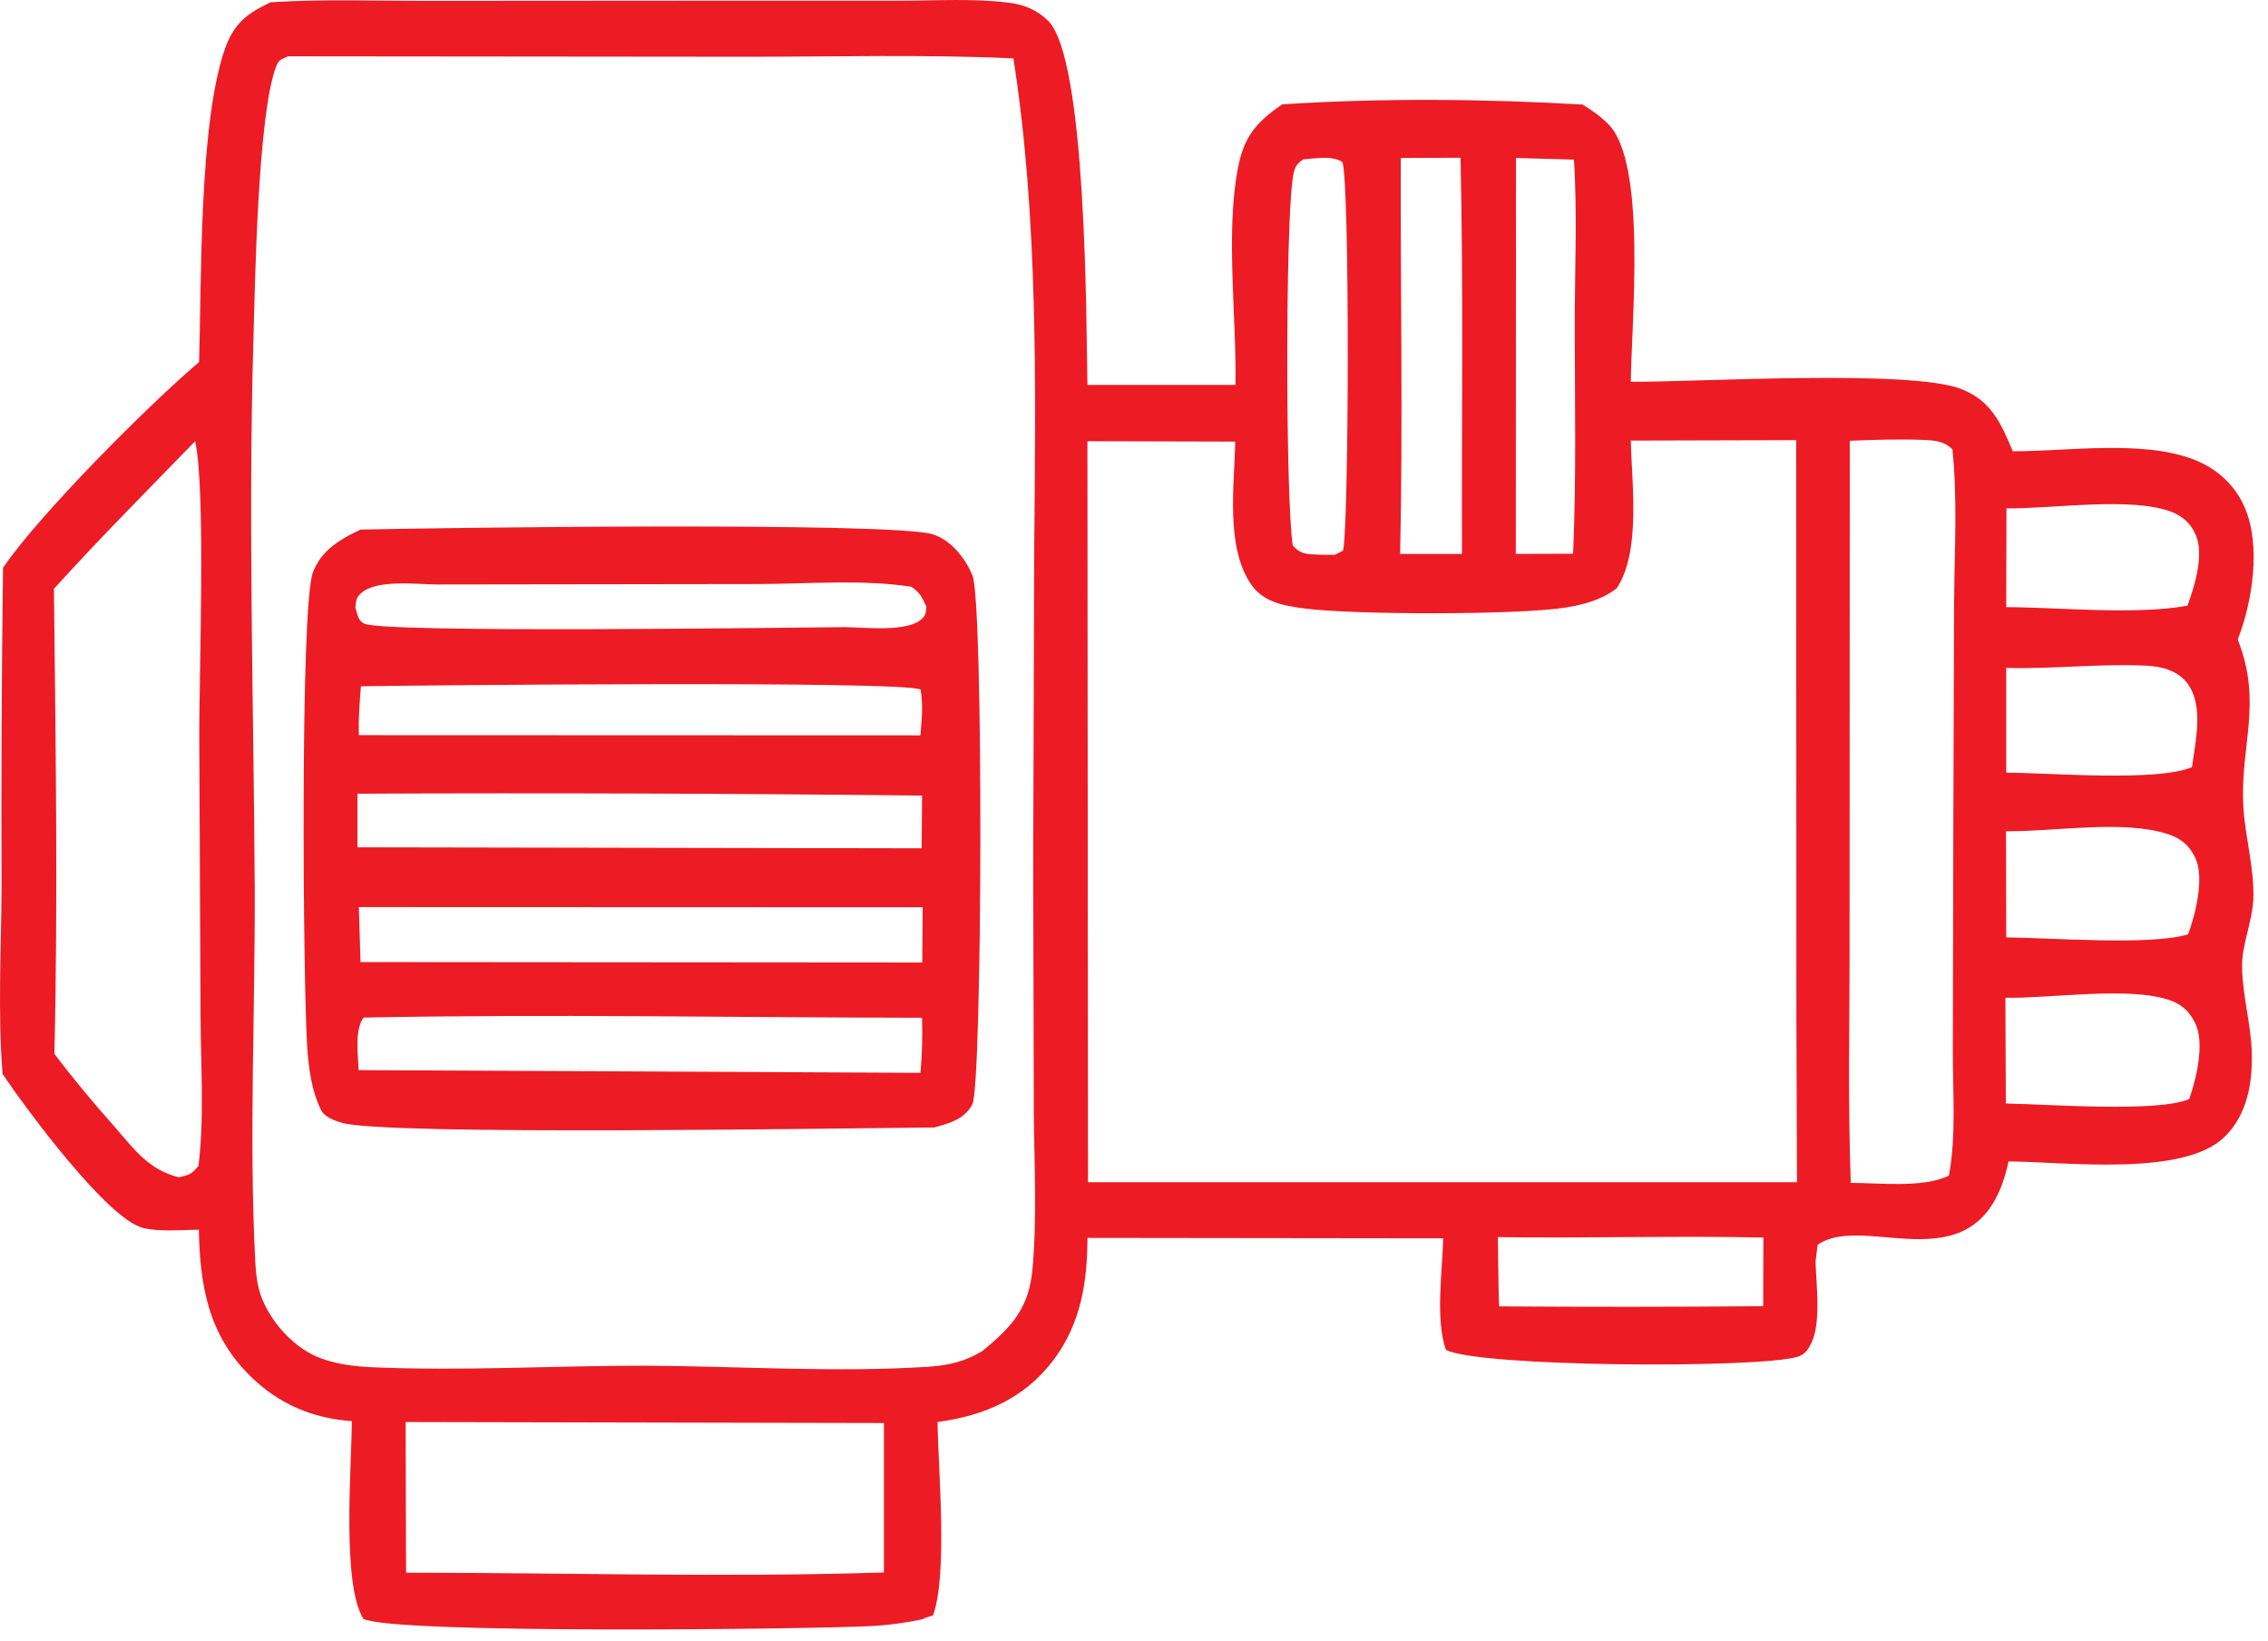 <svg width="47" height="34" viewBox="0 0 47 34" fill="none" xmlns="http://www.w3.org/2000/svg">
<path d="M0.054 22.259C0.528 22.964 2.229 25.275 2.972 25.451C3.318 25.532 3.763 25.489 4.121 25.485C4.143 26.647 4.318 27.672 5.194 28.526C5.783 29.103 6.48 29.394 7.291 29.453C7.287 30.389 7.078 32.828 7.531 33.55C8.146 33.867 16.677 33.768 18.053 33.7C18.454 33.679 18.848 33.619 19.241 33.533L19.108 33.55L19.335 33.478C19.646 32.623 19.441 30.453 19.429 29.471C20.403 29.338 21.236 28.984 21.842 28.172C22.398 27.424 22.535 26.566 22.535 25.655L29.908 25.664C29.891 26.339 29.742 27.343 29.964 27.975C30.639 28.334 36.415 28.364 37.244 28.121C37.406 28.074 37.474 27.967 37.547 27.809C37.739 27.39 37.637 26.613 37.624 26.151L37.666 25.801C38.649 25.087 41.05 26.771 41.623 24.071C42.785 24.075 45.254 24.399 46.104 23.558C46.57 23.096 46.681 22.447 46.664 21.815C46.647 21.217 46.467 20.619 46.463 20.029C46.459 19.576 46.668 19.119 46.694 18.662C46.728 18.017 46.523 17.355 46.489 16.71C46.42 15.424 46.894 14.586 46.373 13.253C46.676 12.48 46.86 11.31 46.518 10.519C46.313 10.037 45.916 9.69 45.429 9.511C44.37 9.118 42.844 9.353 41.712 9.353C41.465 8.772 41.268 8.302 40.631 8.058C39.572 7.653 35.202 7.917 33.796 7.913C33.804 6.704 34.138 3.376 33.326 2.569C33.168 2.411 32.984 2.282 32.796 2.167C30.776 2.048 28.592 2.03 26.572 2.163C26.021 2.539 25.773 2.842 25.649 3.509C25.397 4.854 25.628 6.58 25.602 7.977H22.535C22.509 6.7 22.522 1.193 21.714 0.424C21.488 0.206 21.219 0.095 20.911 0.057C20.18 -0.037 19.403 0.014 18.664 0.014H14.639L8.782 0.018C7.753 0.018 6.698 -0.02 5.668 0.044L5.604 0.048C5.108 0.287 4.843 0.488 4.655 1.031C4.126 2.573 4.177 5.781 4.126 7.503C3.07 8.4 0.819 10.656 0.063 11.767C0.033 13.98 0.024 16.197 0.033 18.41C0.024 19.674 -0.048 20.999 0.054 22.259ZM41.58 10.536C42.52 10.549 44.194 10.284 45.023 10.617C45.245 10.707 45.412 10.87 45.506 11.092C45.677 11.502 45.48 12.151 45.331 12.553C44.233 12.749 42.712 12.587 41.575 12.583L41.58 10.536ZM41.575 13.843C42.541 13.869 43.524 13.749 44.481 13.796C44.784 13.809 45.117 13.894 45.314 14.142C45.681 14.603 45.497 15.364 45.425 15.898C44.711 16.206 42.477 16.017 41.575 16.013V13.843ZM44.925 17.286C45.203 17.376 45.386 17.534 45.502 17.799C45.681 18.205 45.497 18.957 45.344 19.363C44.583 19.602 42.498 19.435 41.575 19.427L41.571 17.227C42.584 17.239 43.977 16.983 44.925 17.286ZM44.989 20.738C45.233 20.828 45.386 20.982 45.497 21.217C45.69 21.631 45.514 22.357 45.369 22.776C44.72 23.062 42.421 22.883 41.567 22.87L41.558 20.678C42.507 20.696 44.156 20.431 44.989 20.738ZM38.329 19.341L38.333 9.135C38.846 9.114 39.371 9.097 39.88 9.118C40.102 9.127 40.302 9.148 40.461 9.314C40.567 10.348 40.503 11.421 40.495 12.463L40.478 17.436L40.469 21.776C40.465 22.622 40.542 23.537 40.388 24.365C39.845 24.626 38.952 24.515 38.354 24.515C38.29 22.797 38.333 21.063 38.329 19.341ZM36.539 27.07C34.714 27.087 32.89 27.087 31.066 27.074C31.049 26.595 31.049 26.117 31.04 25.639C32.873 25.664 34.706 25.609 36.543 25.647L36.539 27.07ZM31.416 3.274L32.617 3.308C32.689 4.427 32.634 5.581 32.634 6.704C32.634 8.293 32.668 9.891 32.6 11.476L31.412 11.48L31.416 3.274ZM29.028 3.274L30.267 3.269C30.327 6.004 30.288 8.746 30.297 11.48H29.015C29.075 8.751 29.02 6.004 29.028 3.274ZM26.79 3.697C26.819 3.496 26.841 3.419 27.003 3.304C27.264 3.286 27.593 3.214 27.819 3.359C27.973 3.756 27.956 10.908 27.832 11.412L27.665 11.498C27.541 11.498 27.413 11.502 27.289 11.493C27.059 11.485 26.939 11.476 26.79 11.305C26.64 10.314 26.636 4.718 26.79 3.697ZM25.598 9.152C25.581 10.049 25.392 11.344 25.931 12.117C26.179 12.472 26.58 12.549 26.986 12.604C27.973 12.745 31.455 12.749 32.446 12.591C32.826 12.531 33.194 12.429 33.501 12.194C34.01 11.438 33.813 10.007 33.796 9.131L37.222 9.122L37.227 21.17L37.239 24.502H22.547L22.535 9.144L25.598 9.152ZM8.415 32.594L8.406 29.471L18.318 29.492V32.589C15.028 32.696 11.704 32.594 8.415 32.594ZM5.249 7.14C5.283 5.927 5.339 2.372 5.723 1.377C5.783 1.227 5.822 1.236 5.971 1.167L15.511 1.176C17.335 1.176 19.177 1.125 21.001 1.21C21.518 4.513 21.462 8.024 21.432 11.357L21.411 17.961L21.424 23.062C21.432 24.13 21.492 25.224 21.398 26.288C21.325 27.112 20.971 27.497 20.356 28.001C20.296 28.035 20.236 28.069 20.176 28.099C19.873 28.249 19.565 28.304 19.228 28.326C17.31 28.45 15.319 28.313 13.396 28.304C11.499 28.3 9.573 28.42 7.68 28.334C7.343 28.317 6.992 28.274 6.672 28.159C6.129 27.967 5.659 27.458 5.437 26.933C5.33 26.677 5.301 26.386 5.288 26.113C5.16 23.571 5.288 20.969 5.279 18.419C5.258 14.672 5.142 10.891 5.249 7.14ZM4.044 9.144C4.271 10.152 4.121 14.057 4.13 15.338L4.156 21.063C4.16 22.08 4.237 23.156 4.113 24.165C3.955 24.348 3.929 24.344 3.707 24.399C3.083 24.246 2.78 23.819 2.383 23.361C1.943 22.866 1.524 22.366 1.127 21.84C1.203 18.636 1.152 15.411 1.118 12.203C2.062 11.16 3.062 10.156 4.044 9.144Z" fill="#ED1B24"/>
<path d="M6.659 23.015C6.723 23.148 6.945 23.229 7.078 23.268C7.958 23.541 17.613 23.379 19.364 23.366C19.681 23.276 19.988 23.199 20.151 22.883C20.356 22.486 20.386 12.467 20.151 11.921C19.997 11.562 19.715 11.199 19.335 11.075C18.519 10.81 8.996 10.938 7.471 10.976C7.052 11.173 6.655 11.404 6.484 11.865C6.215 12.591 6.283 20.418 6.364 21.653C6.39 22.105 6.454 22.61 6.659 23.015ZM19.108 16.488L19.1 17.581L7.407 17.56V16.449C11.307 16.432 15.208 16.445 19.108 16.488ZM7.479 14.223C8.71 14.202 18.771 14.104 19.078 14.292C19.134 14.612 19.1 14.92 19.074 15.24L7.437 15.236C7.424 14.898 7.454 14.561 7.479 14.223ZM19.074 22.234L7.432 22.178C7.42 21.862 7.347 21.337 7.535 21.089C11.384 21.012 15.255 21.089 19.108 21.093C19.117 21.477 19.112 21.849 19.074 22.234ZM19.112 19.948L7.471 19.939L7.437 18.799L19.121 18.803L19.112 19.948ZM7.475 12.301C7.783 12.002 8.633 12.109 9.043 12.113L15.669 12.104C16.712 12.104 17.861 12.002 18.886 12.16C19.078 12.297 19.1 12.369 19.198 12.574C19.181 12.694 19.198 12.737 19.104 12.826C18.805 13.108 17.921 13.002 17.523 12.997C16.318 13.006 7.979 13.125 7.548 12.925C7.415 12.865 7.407 12.72 7.364 12.587C7.385 12.455 7.368 12.403 7.475 12.301Z" fill="#ED1B24"/>
</svg>
